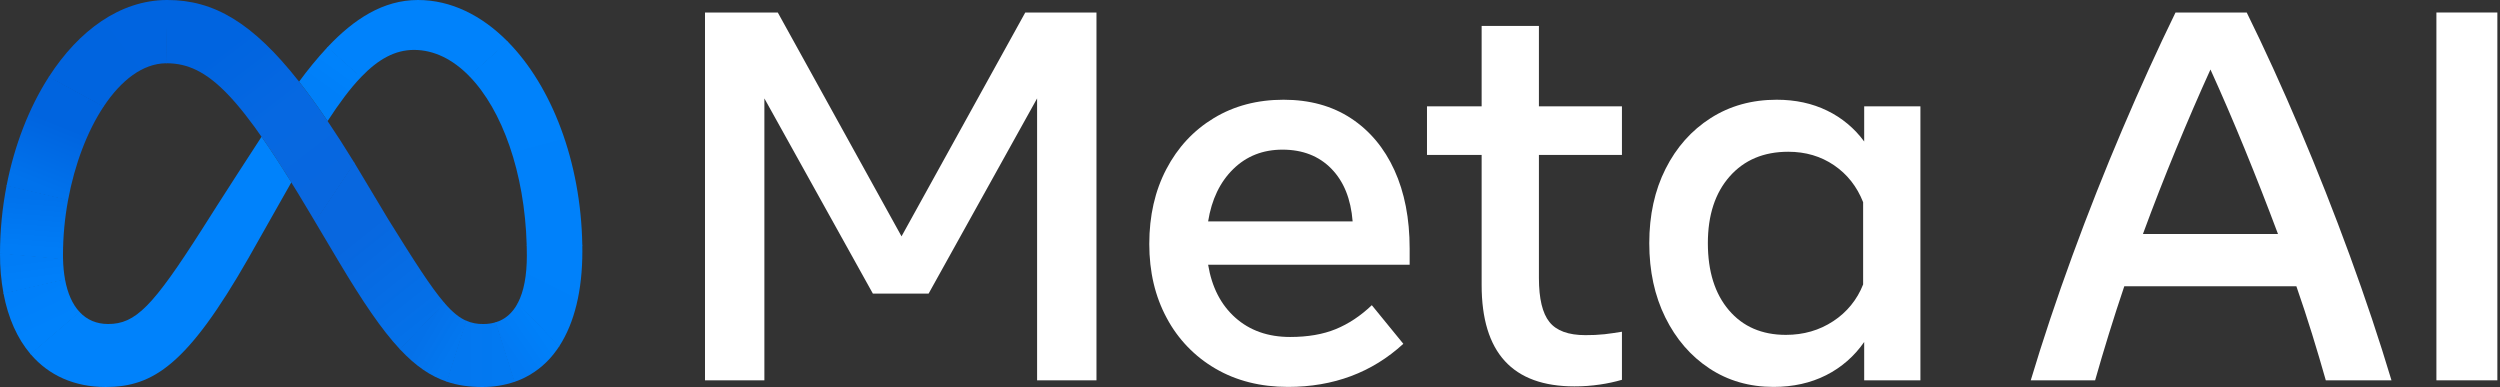 <svg width="646" height="100" viewBox="0 0 646 100" fill="none" xmlns="http://www.w3.org/2000/svg">
<rect x="0" y="0" width="646" height="100" fill="#333333" stroke="none"/>
<g clip-path="url(#clip0_537_141)">
<path d="M182.173 3.231H200.979L232.955 61.073L264.931 3.231H283.329V98.276H267.986V25.431L239.947 75.874H225.555L197.516 25.431V98.276H182.172L182.173 3.231Z" fill="white"/>
<path d="M332.82 99.975C325.714 99.975 319.468 98.401 314.082 95.256C308.745 92.162 304.383 87.635 301.489 82.187C298.477 76.62 296.972 70.238 296.974 63.041C296.974 55.755 298.445 49.306 301.387 43.694C304.327 38.082 308.412 33.692 313.641 30.523C318.869 27.355 324.877 25.771 331.665 25.77C338.409 25.77 344.213 27.366 349.079 30.556C353.943 33.748 357.689 38.218 360.315 43.965C362.939 49.714 364.251 56.458 364.253 64.196V68.405H312.18C313.132 74.2 315.474 78.76 319.208 82.086C322.942 85.411 327.66 87.074 333.363 87.075C337.933 87.075 341.87 86.396 345.175 85.038C348.479 83.681 351.58 81.622 354.477 78.861L362.623 88.841C354.521 96.264 344.587 99.975 332.82 99.975ZM344.021 43.591C340.807 40.311 336.598 38.67 331.394 38.669C326.324 38.669 322.08 40.344 318.664 43.694C315.247 47.043 313.085 51.547 312.18 57.203H349.52C349.067 51.41 347.234 46.873 344.021 43.591Z" fill="white"/>
<path d="M382.856 40.027H368.735V27.468H382.856V6.693H397.656V27.468H419.11V40.027H397.656V71.868C397.656 77.163 398.561 80.942 400.372 83.205C402.181 85.469 405.281 86.601 409.672 86.6C411.327 86.615 412.982 86.536 414.629 86.362C415.987 86.205 417.48 85.99 419.11 85.718V98.141C417.25 98.678 415.355 99.087 413.439 99.363C411.248 99.686 409.035 99.845 406.82 99.839C390.843 99.839 382.855 91.104 382.856 73.633L382.856 40.027Z" fill="white"/>
<path d="M496.235 98.276H481.706V88.365C479.2 92.011 475.815 94.966 471.862 96.954C467.879 98.966 463.353 99.973 458.284 99.975C452.038 99.975 446.505 98.379 441.684 95.188C436.864 91.997 433.074 87.607 430.313 82.017C427.552 76.428 426.172 70.035 426.172 62.838C426.172 55.597 427.575 49.193 430.382 43.626C433.187 38.058 437.068 33.69 442.024 30.523C446.98 27.355 452.671 25.771 459.098 25.77C463.941 25.77 468.286 26.71 472.134 28.588C475.928 30.424 479.215 33.163 481.706 36.564V27.468H496.235L496.235 98.276ZM481.433 52.248C479.849 48.22 477.348 45.041 473.932 42.709C470.515 40.378 466.567 39.213 462.086 39.213C455.749 39.213 450.702 41.34 446.945 45.594C443.189 49.849 441.311 55.597 441.311 62.838C441.311 70.125 443.122 75.896 446.743 80.15C450.363 84.405 455.273 86.532 461.474 86.531C466.045 86.531 470.119 85.355 473.695 83.002C477.208 80.724 479.916 77.399 481.433 73.497L481.433 52.248Z" fill="white"/>
<path d="M524.746 98.276C527.869 87.867 531.456 77.13 535.507 66.063C539.558 54.997 543.869 44.101 548.44 33.375C553.011 22.648 557.582 12.6 562.154 3.231H580.552C585.168 12.6 589.751 22.648 594.299 33.375C598.848 44.102 603.148 54.998 607.199 66.063C611.249 77.129 614.836 87.867 617.959 98.276H600.988C599.901 94.431 598.724 90.46 597.457 86.363C596.189 82.266 594.831 78.136 593.384 73.973H548.915C547.512 78.136 546.177 82.266 544.91 86.363C543.642 90.459 542.465 94.43 541.379 98.276L524.746 98.276ZM571.183 17.963C568.24 24.436 565.276 31.293 562.29 38.533C559.302 45.775 556.451 53.085 553.735 60.462H588.631C585.87 53.086 583.007 45.776 580.043 38.533C577.078 31.293 574.124 24.436 571.183 17.963Z" fill="white"/>
<path d="M629.568 3.231H645.318V98.276H629.568V3.231Z" fill="white"/>
<path d="M43.241 4.95911e-05C43.193 4.95911e-05 43.144 0 43.096 0L42.898 16.346C42.943 16.345 42.989 16.345 43.034 16.345C53.792 16.345 62.137 24.827 80.275 55.379L81.381 57.239L81.453 57.36L91.606 42.126L91.536 42.009C89.147 38.122 86.851 34.547 84.65 31.282C82.096 27.499 79.655 24.119 77.285 21.102C65.286 5.825 55.249 4.95911e-05 43.241 4.95911e-05Z" fill="url(#paint0_linear_537_141)"/>
<path d="M43.096 0C31.03 0.063 20.362 7.865 12.659 19.805C12.636 19.84 12.614 19.875 12.591 19.91L26.731 27.606C26.754 27.572 26.777 27.537 26.8 27.502C31.298 20.73 36.896 16.41 42.898 16.346C42.944 16.345 42.989 16.345 43.034 16.345L43.241 4.95911e-05C43.193 4.95911e-05 43.145 0 43.096 0Z" fill="url(#paint1_linear_537_141)"/>
<path d="M12.659 19.805C12.636 19.84 12.614 19.875 12.591 19.91C7.529 27.79 3.756 37.459 1.717 47.89C1.708 47.935 1.699 47.98 1.69 48.026L17.576 51.774C17.584 51.728 17.592 51.683 17.601 51.638C19.299 42.471 22.531 33.968 26.731 27.606C26.754 27.572 26.777 27.537 26.8 27.502L12.659 19.805Z" fill="url(#paint2_linear_537_141)"/>
<path d="M17.601 51.638L1.717 47.89C1.708 47.935 1.699 47.98 1.69 48.025C0.578 53.762 0.013 59.591 0.001 65.435C0.001 65.482 0.001 65.529 0.001 65.576L16.292 67.034C16.291 66.986 16.29 66.94 16.288 66.892C16.28 66.553 16.276 66.21 16.276 65.862C16.284 61.136 16.719 56.421 17.576 51.774C17.584 51.728 17.593 51.683 17.601 51.638Z" fill="url(#paint3_linear_537_141)"/>
<path d="M16.787 72.117C16.495 70.437 16.329 68.738 16.292 67.034C16.291 66.987 16.289 66.94 16.288 66.892L0.001 65.435C0.001 65.482 0.001 65.529 0.001 65.577V65.586C-0.017 69.002 0.282 72.412 0.893 75.773C0.902 75.819 0.91 75.864 0.919 75.909L16.812 72.253C16.804 72.208 16.796 72.162 16.787 72.117Z" fill="url(#paint4_linear_537_141)"/>
<path d="M20.499 80.549C18.726 78.614 17.471 75.822 16.812 72.253C16.804 72.208 16.795 72.162 16.787 72.117L0.893 75.773C0.902 75.819 0.91 75.863 0.919 75.909C2.12 82.216 4.476 87.473 7.85 91.45C7.88 91.485 7.91 91.52 7.94 91.555L20.594 80.65C20.562 80.617 20.53 80.583 20.499 80.549Z" fill="url(#paint5_linear_537_141)"/>
<path d="M67.586 35.336C58.009 50.027 52.206 59.241 52.206 59.241C39.448 79.241 35.034 83.723 27.931 83.723C24.967 83.723 22.491 82.668 20.594 80.65C20.562 80.617 20.53 80.583 20.499 80.549L7.85 91.45C7.88 91.485 7.91 91.52 7.941 91.555C12.599 96.986 19.175 99.999 27.31 99.999C39.618 99.999 48.47 94.197 64.206 66.689C64.206 66.689 70.766 55.105 75.279 47.125C72.484 42.612 69.94 38.705 67.586 35.336Z" fill="#0082FB"/>
<path d="M84.658 12.148C84.626 12.182 84.593 12.217 84.561 12.252C81.966 15.057 79.536 18.011 77.283 21.099C79.653 24.116 82.099 27.502 84.653 31.285C87.662 26.641 90.471 22.879 93.224 19.996C93.257 19.962 93.289 19.928 93.321 19.894L84.658 12.148Z" fill="url(#paint6_linear_537_141)"/>
<path d="M131.157 10.708C124.478 3.96 116.513 0 107.999 0C99.021 0 91.469 4.92 84.658 12.148C84.626 12.182 84.593 12.217 84.561 12.252L93.224 19.996C93.256 19.962 93.289 19.928 93.321 19.894C97.808 15.227 102.151 12.897 106.965 12.897H106.965C112.146 12.897 116.996 15.336 121.197 19.612C121.23 19.645 121.263 19.678 121.296 19.712L131.257 10.808C131.223 10.775 131.19 10.741 131.157 10.708Z" fill="#0082FB"/>
<path d="M150.467 63.284C150.093 41.617 142.511 22.247 131.257 10.809C131.223 10.775 131.19 10.742 131.157 10.708L121.197 19.612C121.23 19.645 121.263 19.679 121.296 19.712C129.762 28.409 135.569 44.585 136.097 63.279C136.099 63.326 136.1 63.373 136.101 63.421L150.469 63.425C150.469 63.378 150.468 63.331 150.467 63.284Z" fill="url(#paint7_linear_537_141)"/>
<path d="M150.469 63.425C150.469 63.378 150.468 63.331 150.467 63.284L136.098 63.279C136.099 63.326 136.1 63.373 136.102 63.42C136.125 64.298 136.137 65.18 136.137 66.068C136.137 71.165 135.375 75.285 133.827 78.26C133.804 78.304 133.781 78.348 133.757 78.392L144.471 89.534C144.497 89.494 144.524 89.454 144.55 89.413C148.439 83.412 150.481 75.075 150.481 64.965C150.481 64.45 150.477 63.937 150.469 63.425Z" fill="url(#paint8_linear_537_141)"/>
<path d="M133.827 78.26C133.804 78.304 133.781 78.349 133.757 78.392C132.417 80.9 130.505 82.572 128.005 83.303L132.889 98.695C133.536 98.475 134.165 98.229 134.778 97.955C134.961 97.874 135.143 97.79 135.322 97.704C135.426 97.654 135.529 97.604 135.632 97.553C138.89 95.909 141.694 93.491 143.798 90.51C143.933 90.324 144.066 90.135 144.197 89.944C144.289 89.808 144.381 89.672 144.471 89.534C144.497 89.494 144.523 89.454 144.55 89.413L133.827 78.26Z" fill="url(#paint9_linear_537_141)"/>
<path d="M124.895 83.723C123.351 83.76 121.817 83.462 120.399 82.848L115.398 98.606C118.209 99.566 121.207 99.999 124.551 99.999C127.43 100.026 130.294 99.57 133.023 98.649L128.14 83.263C127.088 83.578 125.994 83.733 124.895 83.723Z" fill="url(#paint10_linear_537_141)"/>
<path d="M114.889 78.334C114.858 78.298 114.827 78.262 114.796 78.226L103.29 90.194C103.322 90.228 103.354 90.262 103.386 90.297C107.384 94.558 111.202 97.201 115.532 98.651L120.529 82.904C118.704 82.121 116.94 80.7 114.889 78.334Z" fill="url(#paint11_linear_537_141)"/>
<path d="M114.796 78.226C111.344 74.213 107.075 67.53 100.358 56.723L91.606 42.126L91.536 42.009L81.381 57.239L81.453 57.361L87.655 67.793C93.666 77.852 98.563 85.13 103.289 90.194C103.321 90.228 103.354 90.262 103.386 90.297L114.889 78.334C114.858 78.298 114.827 78.263 114.796 78.226Z" fill="url(#paint12_linear_537_141)"/>
</g>
<defs>
<linearGradient id="paint0_linear_537_141" x1="84.858" y1="51.165" x2="51.148" y2="6.994" gradientUnits="userSpaceOnUse">
<stop offset="0.001" stop-color="#0867DF"/>
<stop offset="0.454" stop-color="#0668E1"/>
<stop offset="0.859" stop-color="#0064E0"/>
</linearGradient>
<linearGradient id="paint1_linear_537_141" x1="19.233" y1="22.552" x2="42.343" y2="5.007" gradientUnits="userSpaceOnUse">
<stop offset="0.132" stop-color="#0064DF"/>
<stop offset="0.999" stop-color="#0064E0"/>
</linearGradient>
<linearGradient id="paint2_linear_537_141" x1="9.438" y1="48.298" x2="18.708" y2="24.962" gradientUnits="userSpaceOnUse">
<stop offset="0.015" stop-color="#0072EC"/>
<stop offset="0.688" stop-color="#0064DF"/>
</linearGradient>
<linearGradient id="paint3_linear_537_141" x1="8.179" y1="65.156" x2="9.251" y2="50.904" gradientUnits="userSpaceOnUse">
<stop offset="0.073" stop-color="#007CF6"/>
<stop offset="0.994" stop-color="#0072EC"/>
</linearGradient>
<linearGradient id="paint4_linear_537_141" x1="8.769" y1="72.897" x2="8.001" y2="67.187" gradientUnits="userSpaceOnUse">
<stop offset="0.073" stop-color="#007FF9"/>
<stop offset="1" stop-color="#007CF6"/>
</linearGradient>
<linearGradient id="paint5_linear_537_141" x1="8.318" y1="74.397" x2="13.1" y2="84.539" gradientUnits="userSpaceOnUse">
<stop offset="0.073" stop-color="#007FF9"/>
<stop offset="1" stop-color="#0082FB"/>
</linearGradient>
<linearGradient id="paint6_linear_537_141" x1="81.811" y1="25.326" x2="88.132" y2="16.583" gradientUnits="userSpaceOnUse">
<stop offset="0.28" stop-color="#007FF8"/>
<stop offset="0.914" stop-color="#0082FB"/>
</linearGradient>
<linearGradient id="paint7_linear_537_141" x1="129.873" y1="13.995" x2="143.097" y2="62.642" gradientUnits="userSpaceOnUse">
<stop stop-color="#0082FB"/>
<stop offset="1" stop-color="#0081FA"/>
</linearGradient>
<linearGradient id="paint8_linear_537_141" x1="146.29" y1="64.503" x2="137.921" y2="81.415" gradientUnits="userSpaceOnUse">
<stop offset="0.062" stop-color="#0081FA"/>
<stop offset="1" stop-color="#0080F9"/>
</linearGradient>
<linearGradient id="paint9_linear_537_141" x1="131.269" y1="90.382" x2="139.092" y2="85.054" gradientUnits="userSpaceOnUse">
<stop stop-color="#027AF3"/>
<stop offset="1" stop-color="#0080F9"/>
</linearGradient>
<linearGradient id="paint10_linear_537_141" x1="118.999" y1="91.423" x2="129.87" y2="91.423" gradientUnits="userSpaceOnUse">
<stop stop-color="#0377EF"/>
<stop offset="0.999" stop-color="#0279F1"/>
</linearGradient>
<linearGradient id="paint11_linear_537_141" x1="109.548" y1="85.436" x2="117.363" y2="90.034" gradientUnits="userSpaceOnUse">
<stop offset="0.002" stop-color="#0471E9"/>
<stop offset="1" stop-color="#0377EF"/>
</linearGradient>
<linearGradient id="paint12_linear_537_141" x1="85.706" y1="51.53" x2="110.743" y2="83.009" gradientUnits="userSpaceOnUse">
<stop offset="0.277" stop-color="#0867DF"/>
<stop offset="1" stop-color="#0471E9"/>
</linearGradient>
<clipPath id="clip0_537_141">
<rect width="646" height="100" fill="white"/>
</clipPath>
</defs>
</svg>
